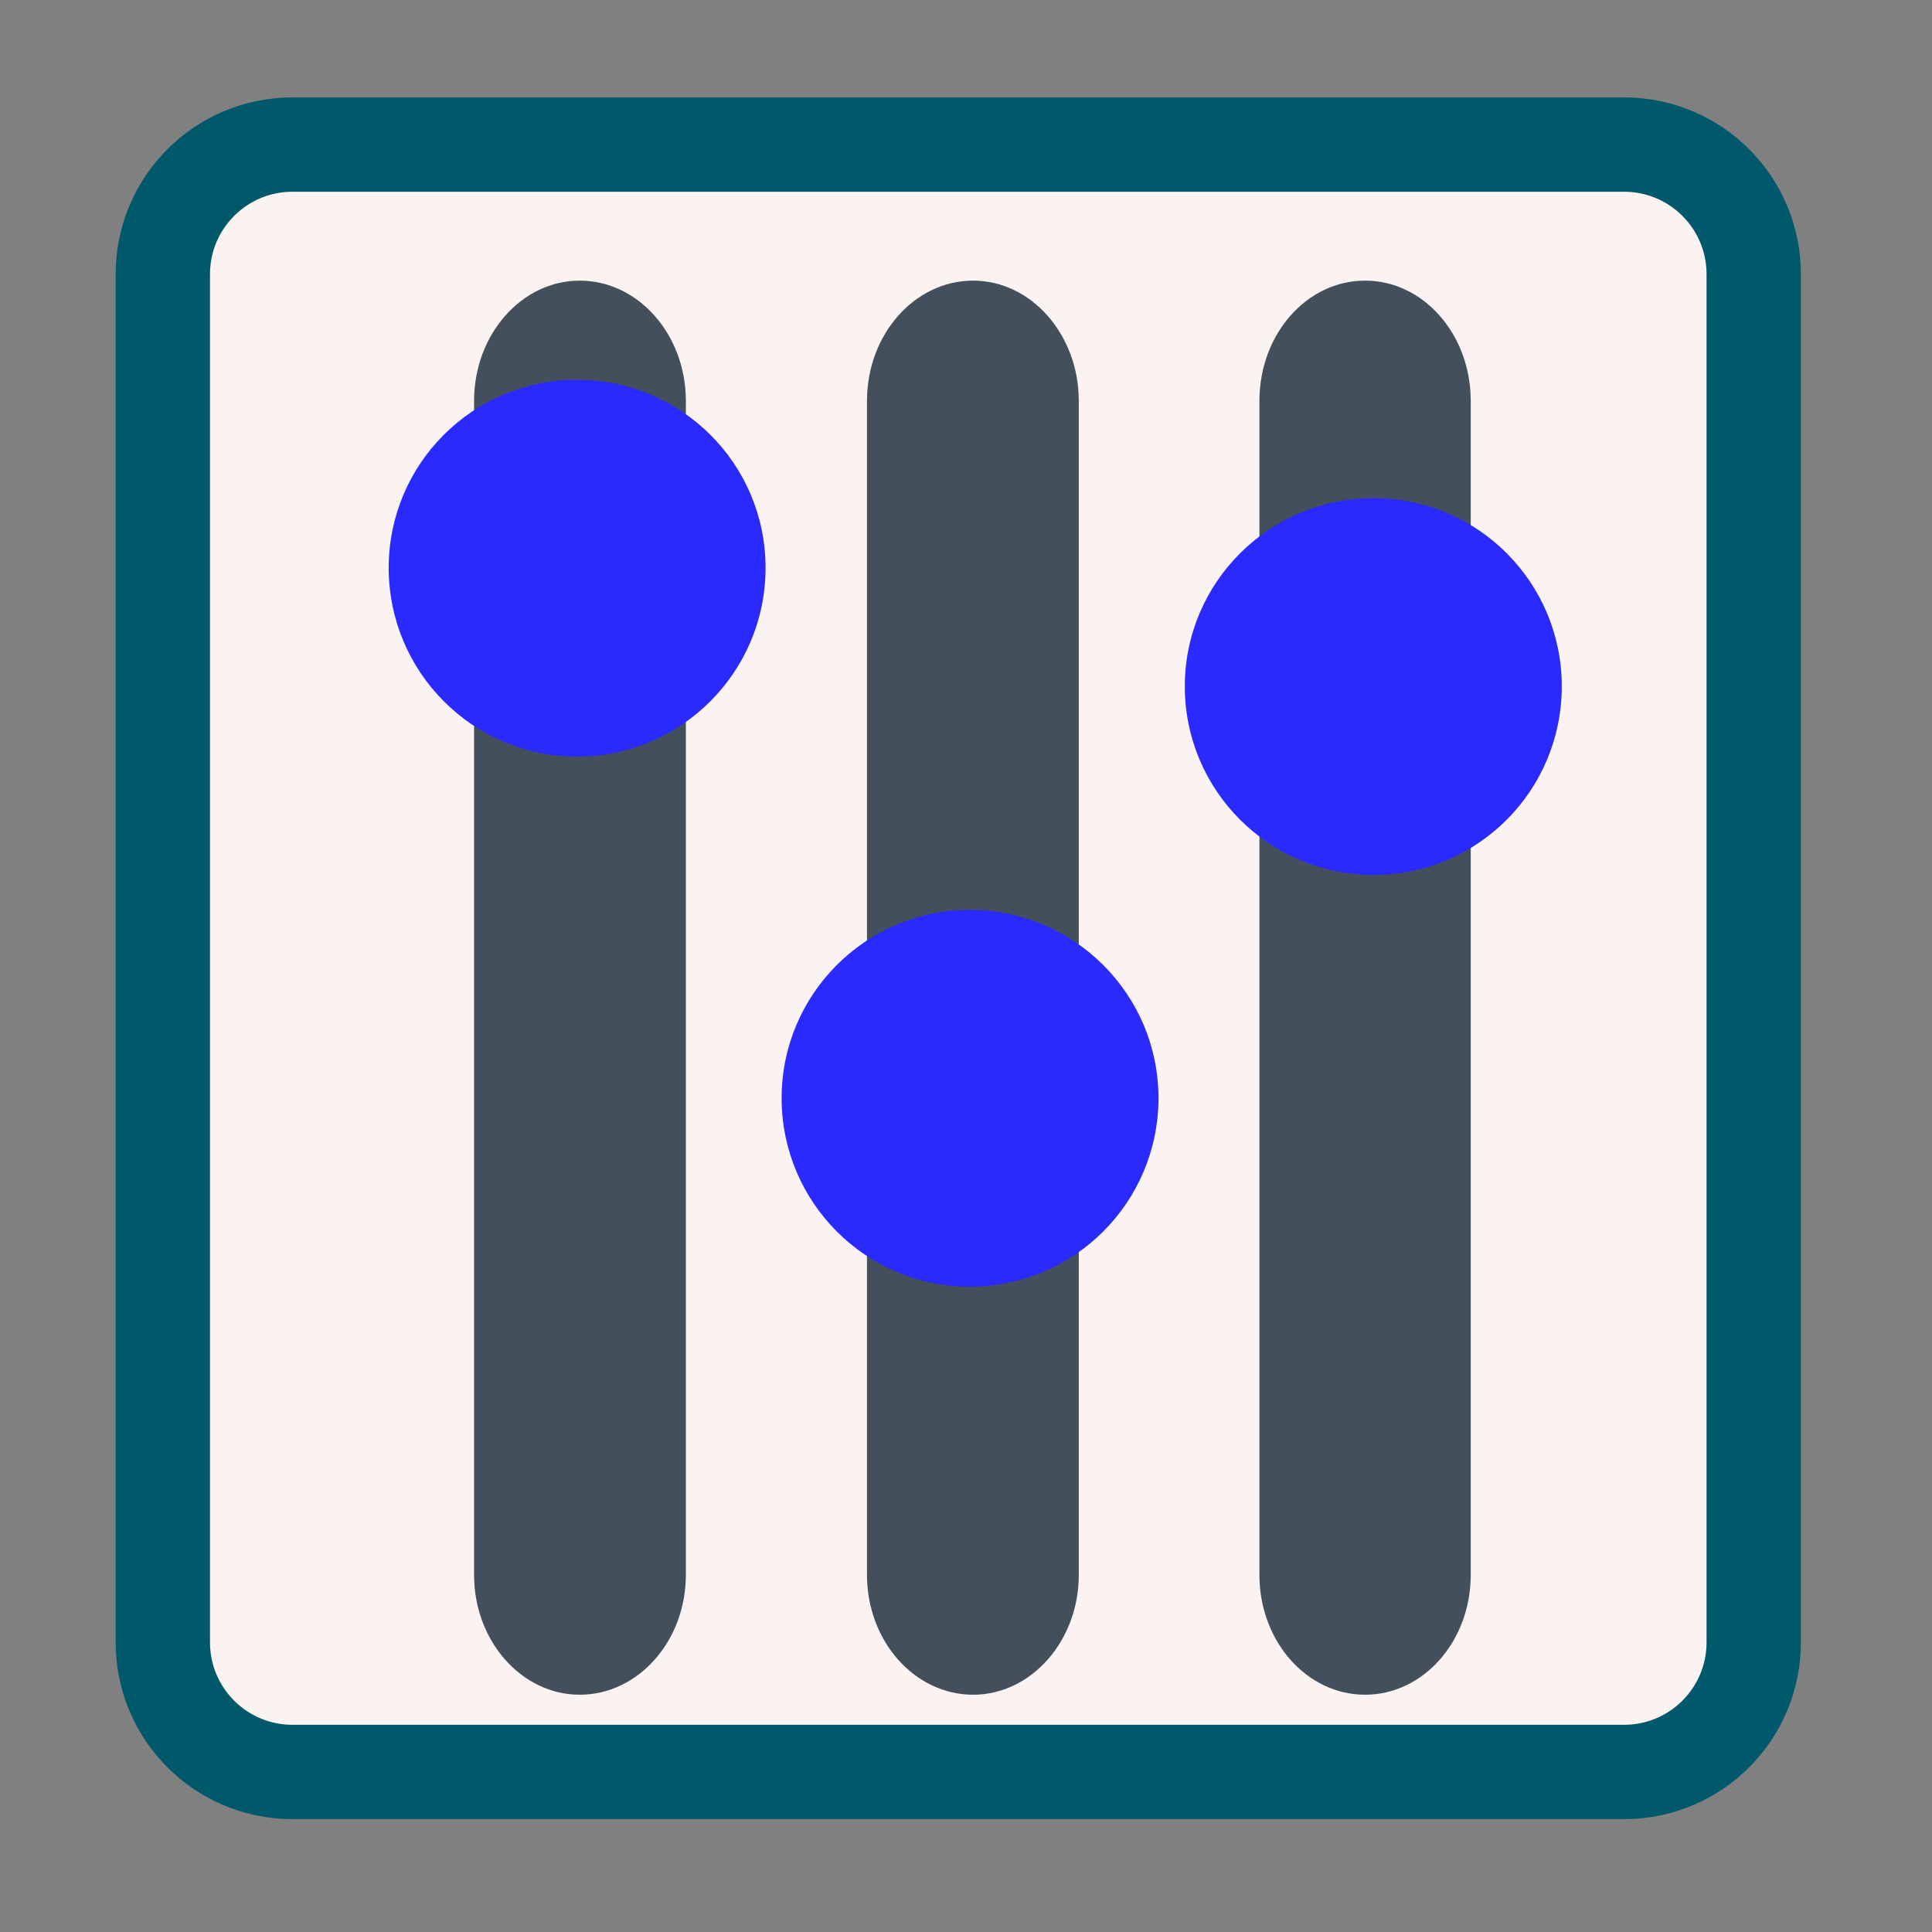 
<svg xmlns="http://www.w3.org/2000/svg" xmlns:xlink="http://www.w3.org/1999/xlink" width="16px" height="16px" viewBox="0 0 16 16" version="1.1">
<rect x="0" y="0" width="16" height="16" fill="#808080" stroke="none"/>
<g id="surface1">
<path style="fill-rule:nonzero;fill:rgb(98.431%,94.902%,94.902%);fill-opacity:1;stroke-width:25.198;stroke-linecap:butt;stroke-linejoin:miter;stroke:rgb(0%,34.51%,41.961%);stroke-opacity:1;stroke-miterlimit:4;" d="M 78.125 38.625 L 433.875 38.625 C 453 38.625 468.5 54.125 468.5 73.25 L 468.5 438.75 C 468.5 457.875 453 473.375 433.875 473.375 L 78.125 473.375 C 59 473.375 43.5 457.875 43.5 438.75 L 43.5 73.25 C 43.5 54.125 59 38.625 78.125 38.625 Z M 78.125 38.625 " transform="matrix(0.031,0,0,0.031,0,0)"/>
<path style=" stroke:none;fill-rule:evenodd;fill:rgb(26.275%,31.373%,36.078%);fill-opacity:1;" d="M 11.305 2.324 C 11.789 2.324 12.18 2.77 12.18 3.32 L 12.18 13.043 C 12.18 13.59 11.789 14.035 11.305 14.035 C 10.82 14.035 10.43 13.59 10.43 13.043 L 10.43 3.32 C 10.43 2.77 10.82 2.324 11.305 2.324 Z M 11.305 2.324 "/>
<path style=" stroke:none;fill-rule:evenodd;fill:rgb(26.275%,31.373%,36.078%);fill-opacity:1;" d="M 11.305 2.637 C 11.637 2.637 11.906 2.977 11.906 3.395 L 11.906 12.973 C 11.906 13.391 11.637 13.73 11.305 13.73 C 10.973 13.73 10.703 13.391 10.703 12.973 L 10.703 3.395 C 10.703 2.977 10.973 2.637 11.305 2.637 Z M 11.305 2.637 "/>
<path style=" stroke:none;fill-rule:nonzero;fill:rgb(16.471%,16.471%,100%);fill-opacity:1;" d="M 12.934 5.684 C 12.934 6.547 12.238 7.246 11.375 7.246 C 10.512 7.246 9.812 6.547 9.812 5.684 C 9.812 4.824 10.512 4.125 11.375 4.125 C 12.238 4.125 12.934 4.824 12.934 5.684 Z M 12.934 5.684 "/>
<path style=" stroke:none;fill-rule:evenodd;fill:rgb(26.275%,31.373%,36.078%);fill-opacity:1;" d="M 8.059 2.324 C 8.539 2.324 8.934 2.77 8.934 3.32 L 8.934 13.043 C 8.934 13.59 8.539 14.035 8.059 14.035 C 7.574 14.035 7.18 13.59 7.18 13.043 L 7.18 3.32 C 7.18 2.77 7.574 2.324 8.059 2.324 Z M 8.059 2.324 "/>
<path style=" stroke:none;fill-rule:evenodd;fill:rgb(26.275%,31.373%,36.078%);fill-opacity:1;" d="M 8.059 2.637 C 8.391 2.637 8.66 2.977 8.66 3.395 L 8.66 12.973 C 8.66 13.391 8.391 13.73 8.059 13.73 C 7.723 13.73 7.453 13.391 7.453 12.973 L 7.453 3.395 C 7.453 2.977 7.723 2.637 8.059 2.637 Z M 8.059 2.637 "/>
<path style=" stroke:none;fill-rule:nonzero;fill:rgb(16.471%,16.471%,100%);fill-opacity:1;" d="M 9.594 9.094 C 9.594 9.957 8.895 10.656 8.031 10.656 C 7.172 10.656 6.473 9.957 6.473 9.094 C 6.473 8.234 7.172 7.535 8.031 7.535 C 8.895 7.535 9.594 8.234 9.594 9.094 Z M 9.594 9.094 "/>
<path style=" stroke:none;fill-rule:evenodd;fill:rgb(26.275%,31.373%,36.078%);fill-opacity:1;" d="M 4.801 2.324 C 5.285 2.324 5.68 2.77 5.68 3.32 L 5.68 13.043 C 5.68 13.59 5.285 14.035 4.801 14.035 C 4.32 14.035 3.926 13.59 3.926 13.043 L 3.926 3.32 C 3.926 2.77 4.32 2.324 4.801 2.324 Z M 4.801 2.324 "/>
<path style=" stroke:none;fill-rule:evenodd;fill:rgb(26.275%,31.373%,36.078%);fill-opacity:1;" d="M 4.801 2.637 C 5.137 2.637 5.406 2.977 5.406 3.395 L 5.406 12.973 C 5.406 13.391 5.137 13.73 4.801 13.73 C 4.469 13.73 4.199 13.391 4.199 12.973 L 4.199 3.395 C 4.199 2.977 4.469 2.637 4.801 2.637 Z M 4.801 2.637 "/>
<path style=" stroke:none;fill-rule:nonzero;fill:rgb(16.471%,16.471%,100%);fill-opacity:1;" d="M 6.34 4.703 C 6.34 5.566 5.641 6.266 4.777 6.266 C 3.918 6.266 3.219 5.566 3.219 4.703 C 3.219 3.84 3.918 3.145 4.777 3.145 C 5.641 3.145 6.34 3.84 6.34 4.703 Z M 6.34 4.703 "/>
</g>
</svg>
